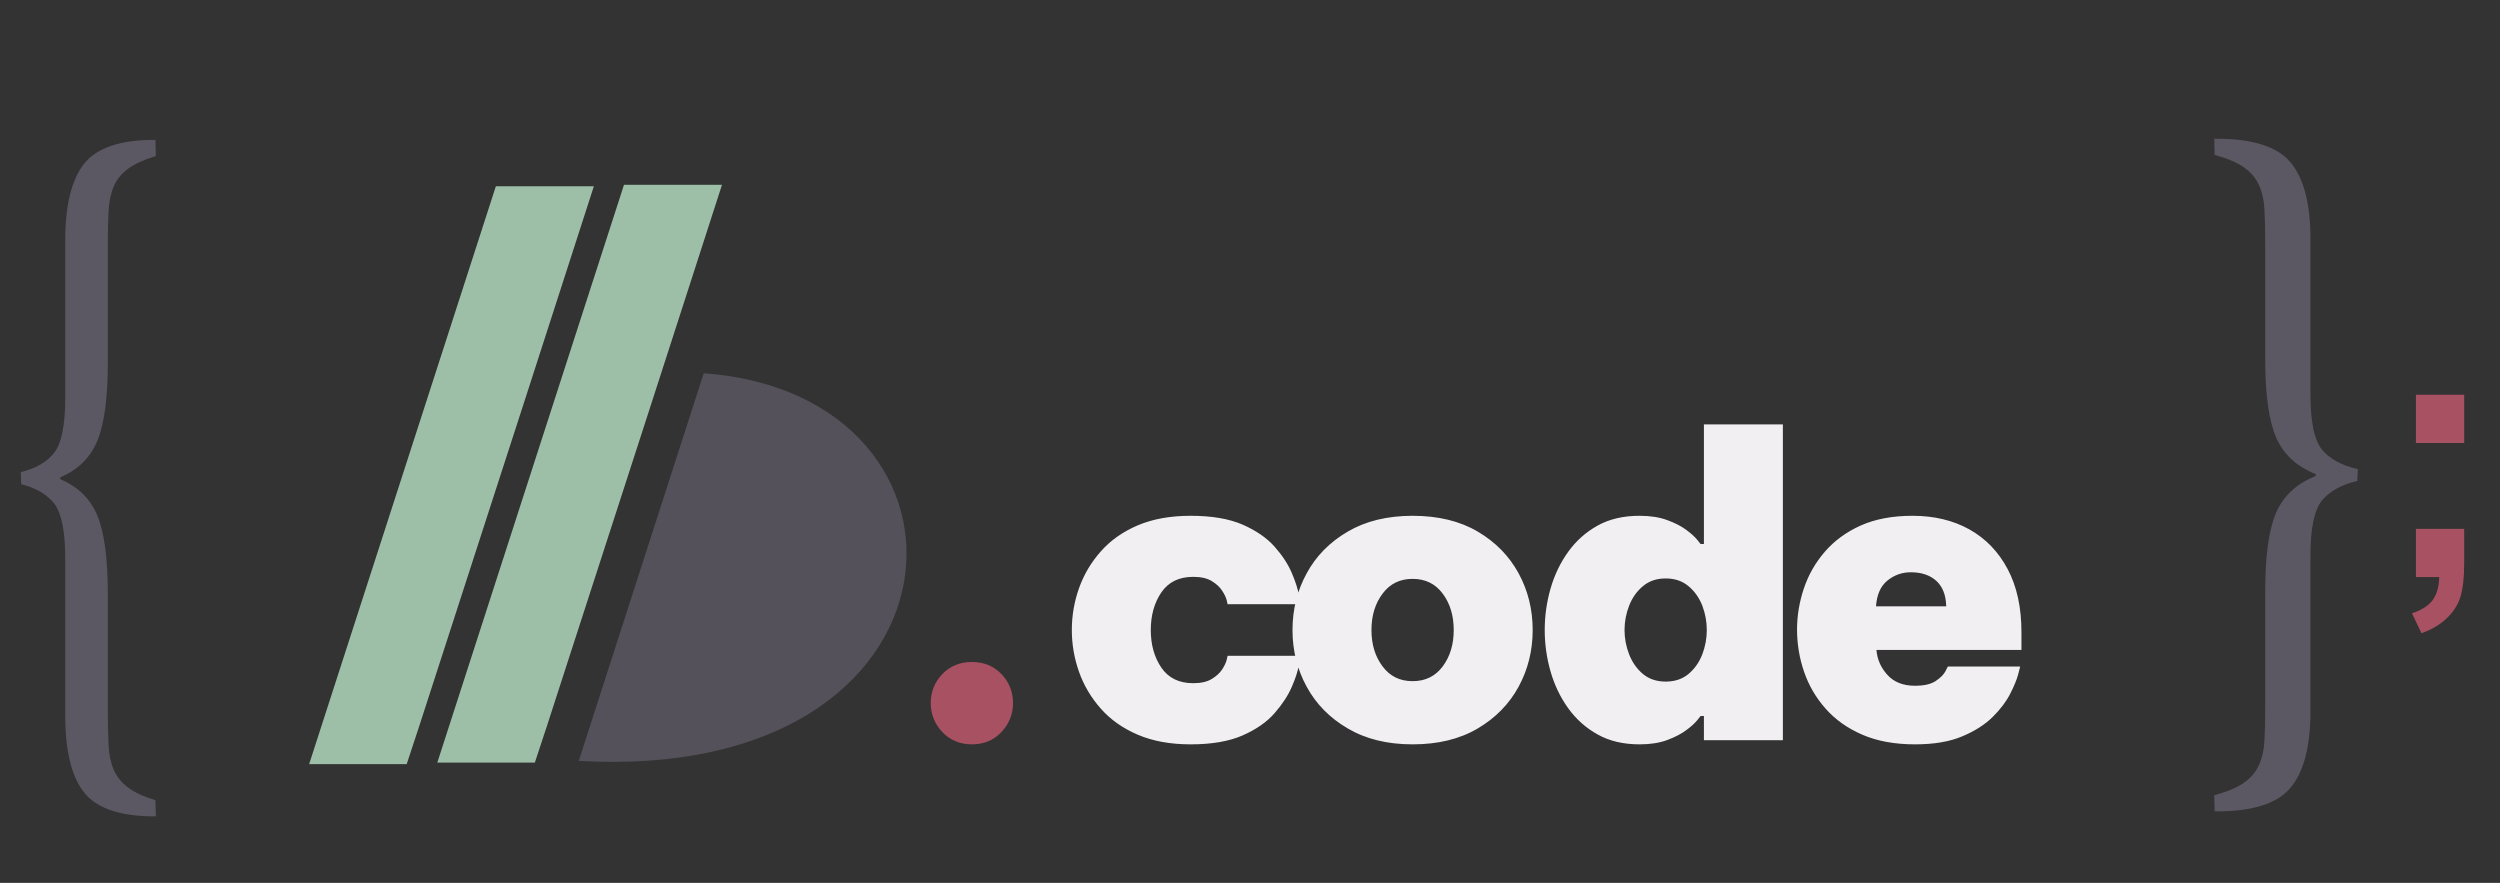 <?xml version="1.0" encoding="utf-8"?>
<svg viewBox="165.385 175.65 234.62 82.854" xmlns="http://www.w3.org/2000/svg">
  <rect x="165.385" y="175.65" width="234.62" height="82.854" fill="#333333" stroke="none"/>
  <defs/>
  <g transform="matrix(1, 0, 0, 1, 165.385, 71.884)">
    <g transform="matrix(1, 0, 0, 1, -38.961, 82.852)">
      <polygon class="cls-8" points="106.719 38.255 97.522 38.255 80 92.485 89.154 92.485 90.263 89.128 100.243 58.311 106.719 38.255" style="fill-rule: nonzero; paint-order: fill; fill-opacity: 0.82; fill: rgb(180, 222, 193);"/>
      <path d="M 93.277 92.321 C 131.037 94.498 132.925 57.992 105.006 55.941" style="paint-order: fill; fill-opacity: 0.82; fill: rgb(92, 88, 99);"/>
      <polygon class="cls-8" points="94.693 38.395 85.496 38.395 67.974 92.625 77.128 92.625 78.237 89.268 88.217 58.451 94.693 38.395" style="fill-rule: nonzero; paint-order: fill; fill-opacity: 0.82; fill: rgb(180, 222, 193);"/>
      <path d="M 37.77 61.36 Q 38.98 61.15 39.56 60.59 Q 40.13 60.04 40.13 58.45 L 40.13 52.35 Q 40.13 50.29 41.14 49.36 Q 42.16 48.43 44.92 48.44 L 44.94 49.07 Q 43.99 49.28 43.47 49.56 Q 42.95 49.84 42.71 50.24 Q 42.47 50.65 42.43 51.21 Q 42.39 51.77 42.39 52.55 L 42.39 57.09 Q 42.39 59.15 41.84 60.13 Q 41.29 61.12 39.87 61.56 L 39.87 61.64 Q 41.29 62.08 41.84 63.06 Q 42.39 64.04 42.39 66.11 L 42.39 70.65 Q 42.39 71.43 42.43 71.99 Q 42.47 72.55 42.71 72.95 Q 42.95 73.35 43.47 73.63 Q 43.99 73.92 44.92 74.12 L 44.94 74.75 Q 42.16 74.76 41.14 73.83 Q 40.13 72.9 40.13 70.84 L 40.13 64.74 Q 40.13 63.16 39.56 62.6 Q 38.98 62.05 37.79 61.83 Z" transform="matrix(1.767, 0, 0, 2.413, -25.824, -82.844)" style="fill: rgb(92, 88, 99);"/>
      <path d="M 130.17 90.77 Q 128.5 90.77 127.4 89.62 Q 126.31 88.46 126.31 86.9 Q 126.31 85.31 127.4 84.17 Q 128.5 83.04 130.17 83.04 Q 131.85 83.04 132.94 84.17 Q 134.03 85.31 134.03 86.9 Q 134.03 88.46 132.94 89.62 Q 131.85 90.77 130.17 90.77 Z" style="fill: rgb(168, 81, 99); text-transform: lowercase;"/>
      <path d="M 150.7 90.77 Q 147.86 90.77 145.75 89.87 Q 143.64 88.97 142.28 87.43 Q 140.91 85.89 140.23 83.98 Q 139.55 82.07 139.55 80.04 Q 139.55 78.01 140.23 76.1 Q 140.91 74.19 142.28 72.65 Q 143.64 71.11 145.75 70.21 Q 147.86 69.32 150.7 69.32 Q 153.67 69.32 155.58 70.15 Q 157.49 70.99 158.58 72.22 Q 159.67 73.45 160.2 74.7 Q 160.73 75.95 160.86 76.78 Q 161 77.62 161 77.62 L 154.17 77.62 Q 154.17 77.62 154.08 77.23 Q 153.98 76.84 153.65 76.34 Q 153.32 75.83 152.67 75.44 Q 152.03 75.05 150.94 75.05 Q 148.95 75.05 147.95 76.51 Q 146.96 77.97 146.96 80.04 Q 146.96 82.11 147.95 83.57 Q 148.95 85.03 150.94 85.03 Q 152.03 85.03 152.67 84.64 Q 153.32 84.25 153.65 83.75 Q 153.98 83.24 154.08 82.85 Q 154.17 82.46 154.17 82.46 L 161 82.46 Q 161 82.46 160.86 83.3 Q 160.73 84.14 160.2 85.36 Q 159.67 86.59 158.58 87.84 Q 157.49 89.09 155.58 89.93 Q 153.67 90.77 150.7 90.77 Z M 171.53 90.77 Q 167.98 90.77 165.45 89.28 Q 162.91 87.8 161.59 85.36 Q 160.26 82.93 160.26 80.04 Q 160.26 77.15 161.59 74.72 Q 162.91 72.28 165.45 70.8 Q 167.98 69.32 171.53 69.32 Q 175.12 69.32 177.64 70.8 Q 180.15 72.28 181.48 74.72 Q 182.8 77.15 182.8 80.04 Q 182.8 82.93 181.48 85.36 Q 180.15 87.8 177.64 89.28 Q 175.12 90.77 171.53 90.77 Z M 171.53 84.84 Q 173.33 84.84 174.36 83.45 Q 175.39 82.07 175.39 80.04 Q 175.39 78.01 174.36 76.63 Q 173.33 75.24 171.53 75.24 Q 169.74 75.24 168.71 76.63 Q 167.67 78.01 167.67 80.04 Q 167.67 82.07 168.71 83.45 Q 169.74 84.84 171.53 84.84 Z M 192.83 90.77 Q 190.56 90.77 188.91 89.85 Q 187.25 88.93 186.14 87.39 Q 185.03 85.85 184.48 83.94 Q 183.93 82.03 183.93 80.04 Q 183.93 78.05 184.48 76.14 Q 185.03 74.23 186.14 72.69 Q 187.25 71.15 188.91 70.23 Q 190.56 69.32 192.83 69.32 Q 194.35 69.32 195.44 69.73 Q 196.53 70.13 197.21 70.64 Q 197.9 71.15 198.23 71.56 Q 198.56 71.97 198.56 71.97 L 198.87 71.97 L 198.87 60.74 L 206.28 60.74 L 206.28 90.38 L 198.87 90.38 L 198.87 88.11 L 198.56 88.11 Q 198.56 88.11 198.23 88.52 Q 197.9 88.93 197.21 89.44 Q 196.53 89.95 195.44 90.36 Q 194.35 90.77 192.83 90.77 Z M 195.28 84.88 Q 196.57 84.88 197.43 84.16 Q 198.29 83.43 198.72 82.32 Q 199.14 81.21 199.14 80.04 Q 199.14 78.87 198.72 77.76 Q 198.29 76.65 197.43 75.93 Q 196.57 75.2 195.28 75.2 Q 194 75.2 193.14 75.93 Q 192.28 76.65 191.85 77.76 Q 191.42 78.87 191.42 80.04 Q 191.42 81.21 191.85 82.32 Q 192.28 83.43 193.14 84.16 Q 194 84.88 195.28 84.88 Z M 218.68 90.77 Q 215.84 90.77 213.75 89.87 Q 211.66 88.97 210.3 87.43 Q 208.93 85.89 208.27 83.96 Q 207.61 82.03 207.61 80 Q 207.61 78.05 208.25 76.14 Q 208.89 74.23 210.22 72.69 Q 211.55 71.15 213.59 70.23 Q 215.64 69.32 218.45 69.32 Q 221.49 69.32 223.79 70.6 Q 226.09 71.89 227.38 74.33 Q 228.67 76.76 228.67 80.24 L 228.67 81.91 L 215.06 81.91 Q 215.17 83.24 216.09 84.25 Q 217.01 85.27 218.68 85.27 Q 219.97 85.27 220.63 84.82 Q 221.3 84.37 221.53 83.92 Q 221.76 83.47 221.76 83.47 L 228.55 83.47 Q 228.55 83.47 228.36 84.21 Q 228.16 84.95 227.61 86.03 Q 227.07 87.1 225.98 88.19 Q 224.88 89.28 223.11 90.02 Q 221.34 90.77 218.68 90.77 Z M 215.02 77.82 L 221.61 77.82 Q 221.57 76.22 220.67 75.42 Q 219.78 74.62 218.29 74.62 Q 217.05 74.62 216.09 75.4 Q 215.13 76.18 215.02 77.82 Z" style="fill: rgb(241, 239, 242); text-transform: lowercase;"/>
      <path d="M 265.69 62.49 L 265.69 57.96 L 270.22 57.96 L 270.22 62.49 Z M 265.69 70.55 L 270.22 70.55 L 270.22 73.78 Q 270.22 75.75 269.88 76.89 Q 269.54 78.02 268.6 78.92 Q 267.66 79.83 266.21 80.34 L 265.32 78.47 Q 266.69 78.02 267.27 77.22 Q 267.85 76.41 267.88 75.07 L 265.69 75.07 Z" style="fill: rgb(168, 81, 99);"/>
    </g>
    <path d="M 238.4 76.07 Q 237.21 76.29 236.63 76.84 Q 236.06 77.4 236.06 78.98 L 236.06 85.08 Q 236.06 87.15 235.05 88.08 Q 234.04 89.01 231.27 88.99 L 231.25 88.36 Q 232.2 88.16 232.72 87.88 Q 233.24 87.6 233.48 87.19 Q 233.72 86.79 233.76 86.23 Q 233.8 85.67 233.8 84.89 L 233.8 80.35 Q 233.8 78.29 234.35 77.3 Q 234.9 76.32 236.32 75.88 L 236.32 75.8 Q 234.9 75.36 234.35 74.38 Q 233.8 73.39 233.8 71.33 L 233.8 66.79 Q 233.8 66.01 233.76 65.45 Q 233.72 64.89 233.48 64.49 Q 233.24 64.08 232.72 63.8 Q 232.2 63.52 231.27 63.32 L 231.25 62.69 Q 234.04 62.67 235.05 63.6 Q 236.06 64.53 236.06 66.6 L 236.06 72.7 Q 236.06 74.28 236.63 74.84 Q 237.21 75.39 238.43 75.61 Z" transform="matrix(1.877, 0, 0, 2.4, -226.254, -33.667)" style="fill: rgb(92, 88, 99);"/>
  </g>
</svg>